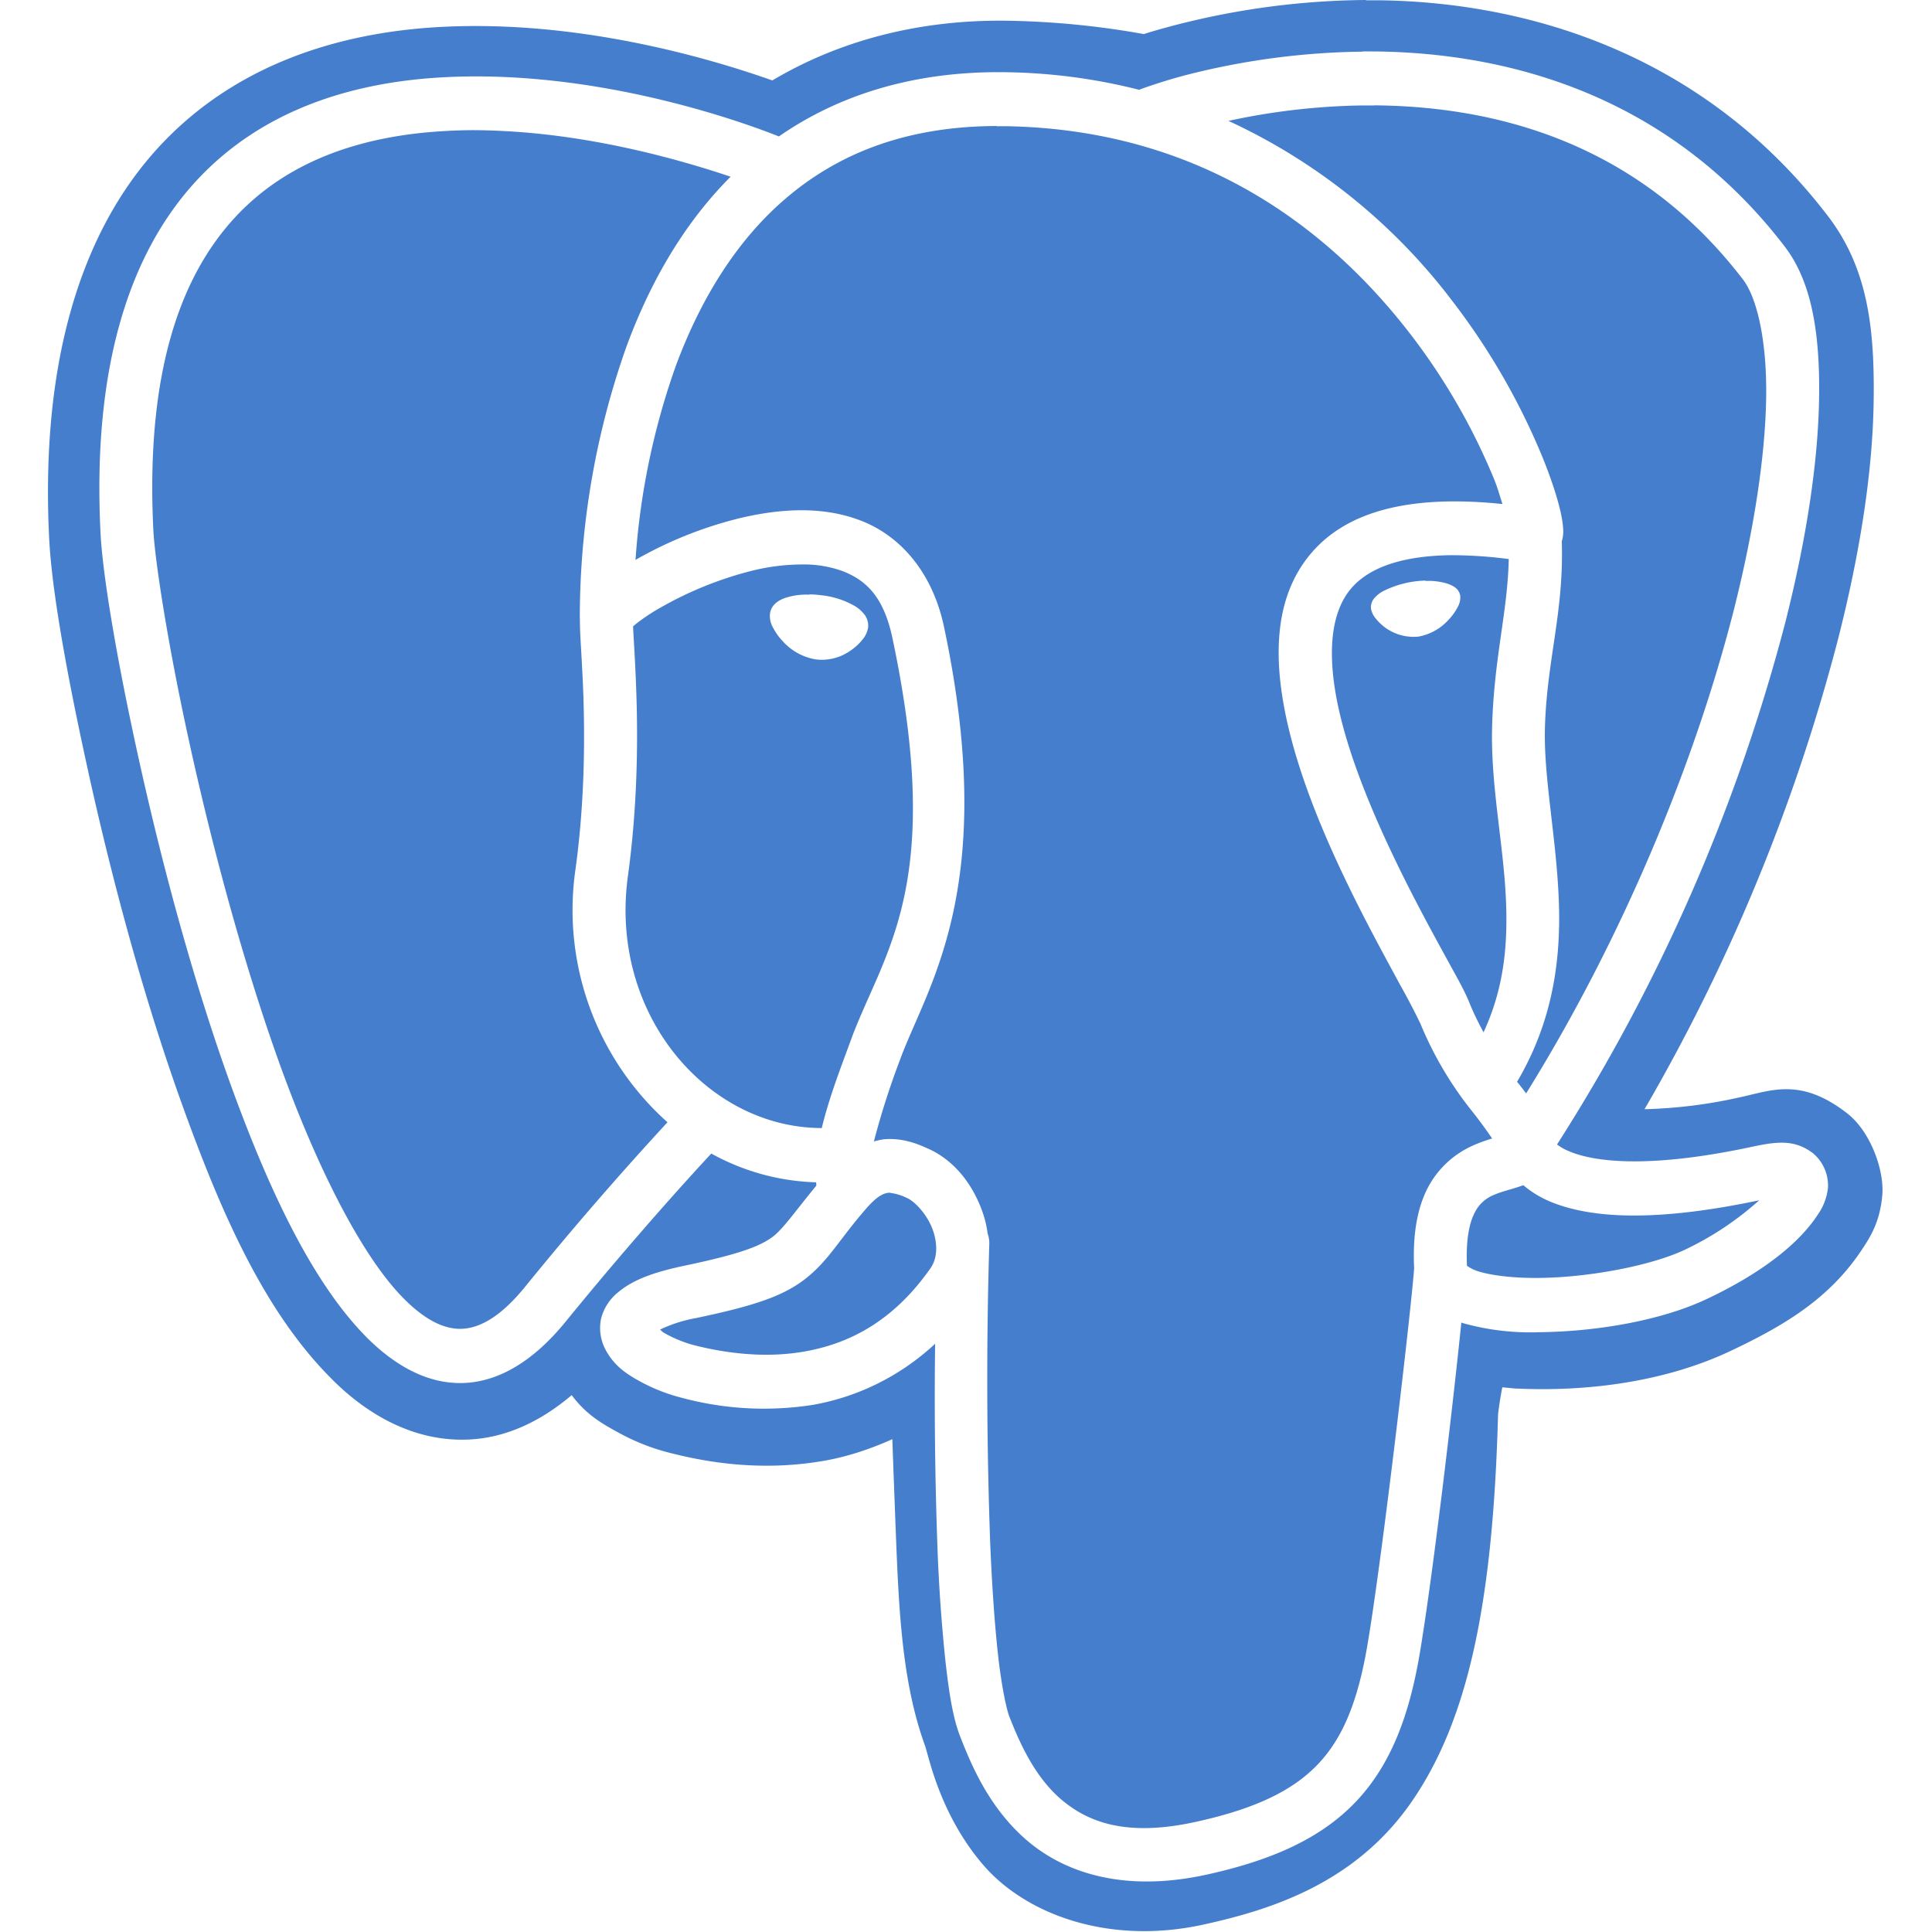 <?xml version="1.0" standalone="no"?><!DOCTYPE svg PUBLIC "-//W3C//DTD SVG 1.1//EN" "http://www.w3.org/Graphics/SVG/1.1/DTD/svg11.dtd"><svg t="1614239439717" class="icon" viewBox="0 0 1024 1024" version="1.1" xmlns="http://www.w3.org/2000/svg" p-id="3978" xmlns:xlink="http://www.w3.org/1999/xlink" width="200" height="200"><defs><style type="text/css"></style></defs><path d="M723.984 0a415.041 415.041 0 0 0-115.045 17.195l-2.661 0.87A446.924 446.924 0 0 0 534.888 11.003C485.707 10.133 443.435 22.364 409.352 42.63 375.78 30.757 306.129 10.235 232.691 14.329c-51.125 2.866-106.908 18.731-148.258 63.305-41.197 44.523-62.998 113.509-58.392 207.316 1.228 25.895 8.444 68.116 20.471 122.823 11.975 54.656 28.812 118.678 49.795 177.07 20.982 58.392 44.012 110.848 79.989 146.518 17.912 17.912 42.681 32.855 71.8 31.627 20.471-0.819 38.996-10.031 54.912-23.541 7.779 10.44 16.121 15.046 23.644 19.242 9.519 5.322 18.833 8.956 28.403 11.361 17.246 4.401 46.775 10.235 81.37 4.248 11.771-1.996 24.155-5.936 36.54-11.515 0.461 14.074 1.024 27.84 1.535 41.811 1.74 44.165 2.815 84.953 15.814 120.776 2.047 5.834 7.779 35.926 30.348 62.538 22.518 26.612 66.734 43.193 117.04 32.19 35.516-7.779 80.654-21.75 110.643-65.352 29.682-43.091 42.988-104.912 45.649-205.115 0.563-4.759 1.331-9.57 2.252-14.329l7.062 0.665h0.87c37.871 1.74 78.965-3.736 113.305-20.061 30.399-14.329 53.377-28.915 70.112-54.708 4.196-6.397 8.802-14.125 10.031-27.431 1.279-13.306-6.192-34.083-18.628-43.705-24.821-19.294-40.429-11.924-57.215-8.393-16.479 3.736-33.265 5.783-50.153 6.244a992.566 992.566 0 0 0 102.609-249.28c11.719-46.059 18.27-88.535 18.833-125.689 0.512-37.154-2.456-70.009-24.258-98.463C900.748 25.588 804.945 1.024 730.842 0.154h-6.858V0z m-1.945 27.277c70.061-0.665 159.568 19.447 223.846 103.325 14.483 18.833 18.782 46.366 18.27 80.347-0.512 33.879-6.653 74.513-17.912 118.985a966.415 966.415 0 0 1-120.981 276.66c2.047 1.535 4.248 2.764 6.602 3.685 12.078 5.118 39.713 9.519 94.779-2.047 13.869-2.968 24.053-4.964 34.544 3.224a22.415 22.415 0 0 1 7.676 18.116 30.399 30.399 0 0 1-5.476 14.329c-10.645 16.325-31.627 31.781-58.597 44.523-23.848 11.361-58.034 17.298-88.33 17.656a132.752 132.752 0 0 1-41.146-4.811l-0.768-0.307c-4.606 45.189-15.148 134.44-22.006 175.177-5.527 32.855-15.199 58.955-33.623 78.505-18.372 19.498-44.37 31.269-79.375 38.945-43.346 9.519-74.973-0.716-95.342-18.219-20.317-17.502-29.682-40.736-35.261-54.912-3.838-9.826-5.834-22.518-7.779-39.508a883.458 883.458 0 0 1-4.299-61.156c-1.279-35.823-1.689-71.698-1.228-107.573-18.116 16.888-40.634 28.147-64.841 32.395a167.552 167.552 0 0 1-69.753-3.838 93.858 93.858 0 0 1-21.699-8.546c-7.165-3.889-13.869-8.291-18.424-16.939a24.309 24.309 0 0 1-2.354-16.274 26.1 26.1 0 0 1 9.109-14.125c8.239-6.858 19.191-10.696 35.721-14.176 29.989-6.295 40.481-10.645 46.878-15.762 5.425-4.452 11.566-13.408 22.415-26.561a50.511 50.511 0 0 1-0.102-1.74 121.646 121.646 0 0 1-55.578-15.251c-6.244 6.704-38.229 41.248-77.276 89.2-16.376 20.061-34.493 31.576-53.633 32.395-19.14 0.819-36.386-9.007-51.125-23.541-29.324-29.171-52.763-79.272-73.182-135.873-20.368-56.652-36.949-119.753-48.72-173.488C61.25 346.362 54.239 303.067 53.266 282.136c-4.401-88.791 15.967-148.616 50.818-186.333 34.902-37.768 82.752-52.046 129.425-54.759 83.725-4.913 163.253 24.872 179.322 31.269 30.962-21.494 70.879-34.851 120.776-34.032 23.643 0.358 47.236 3.48 70.163 9.314l0.87-0.358c10.082-3.634 20.419-6.704 30.859-9.161a394.058 394.058 0 0 1 86.488-10.696V27.277z m6.346 28.608h-6.141a357.723 357.723 0 0 0-71.135 8.188 314.121 314.121 0 0 1 119.036 95.956c19.191 25.025 35.107 52.558 47.236 81.882 4.606 11.259 7.676 20.778 9.468 28.147 0.87 3.685 1.433 6.806 1.638 10.031 0.205 2.047 0 4.145-0.512 6.141 0 0.154-0.154 0.461-0.205 0.563 1.228 37.359-7.83 62.691-8.905 98.361-0.819 25.844 5.629 56.192 7.216 89.354 1.535 31.115-2.149 65.301-22.006 98.873 1.74 2.047 3.224 4.094 4.811 6.141 52.353-84.236 90.07-177.377 110.234-256.854 10.747-42.783 16.53-81.524 16.991-112.23 0.409-30.706-5.118-52.968-12.282-62.282-56.038-73.182-131.882-91.81-195.494-92.322z m-200.1 10.901c-49.334 0.154-84.748 15.353-111.565 38.178-27.686 23.541-46.263 55.885-58.495 88.893A384.13 384.13 0 0 0 336.835 296.823l0.512-0.358a213.713 213.713 0 0 1 55.475-22.006c20.982-4.862 43.551-6.397 63.971 1.689 20.471 8.086 37.41 27.123 43.551 56.089 29.426 138.893-9.161 190.53-23.336 229.526a416.064 416.064 0 0 0-13.818 43.193c1.791-0.409 3.582-0.921 5.374-1.126 10.031-0.819 17.912 2.559 22.518 4.606 14.329 6.09 24.155 18.782 29.426 33.265 1.382 3.787 2.405 7.881 2.968 12.129 0.614 1.74 0.921 3.582 0.87 5.425a2401.453 2401.453 0 0 0 0.512 159.415c0.972 22.927 2.405 43.142 4.196 59.109 1.791 15.865 4.35 27.993 5.936 32.088 5.374 13.664 13.204 31.525 27.277 43.705 14.125 12.078 34.391 20.215 71.391 12.078 32.088-7.011 51.842-16.786 65.096-30.808 13.204-14.022 21.085-33.572 26.1-63.459 7.625-44.779 22.825-174.665 24.667-199.076-0.87-18.424 1.791-32.599 7.574-43.398a49.795 49.795 0 0 1 23.029-21.494c3.992-1.842 7.676-3.071 10.747-3.992a253.681 253.681 0 0 0-10.133-13.818 190.888 190.888 0 0 1-27.84-46.929 356.393 356.393 0 0 0-10.747-20.573c-5.527-10.235-12.538-23.029-19.908-37.41-14.688-28.812-30.706-63.663-38.996-97.645-8.239-33.981-9.468-69.088 11.771-93.909 18.782-22.006 51.791-31.115 101.329-25.998-1.535-4.452-2.354-8.188-4.862-14.176a335.001 335.001 0 0 0-43.449-75.229c-41.965-54.759-109.927-109.108-214.941-110.848h-4.759v-0.102z m-277.376 2.201a280.447 280.447 0 0 0-15.865 0.512c-42.118 2.456-82.036 14.944-110.541 45.803-28.556 30.911-47.338 81.524-43.244 165.3 0.768 15.865 7.523 60.337 19.14 113.1 11.566 52.814 27.993 114.942 47.696 169.854 19.754 54.861 43.705 102.66 66.427 125.229 11.412 11.31 21.341 15.865 30.399 15.506 9.058-0.461 19.959-5.783 33.265-22.108a1832.627 1832.627 0 0 1 75.588-87.358 150.868 150.868 0 0 1-48.72-134.338c4.299-31.473 4.862-60.951 4.35-84.236-0.512-22.722-2.047-37.819-2.047-47.236v-1.024l-0.051-0.256c0-49.129 8.342-97.849 24.718-144.01 11.668-31.729 29.119-63.971 55.219-90.07-25.639-8.598-71.135-21.75-120.469-24.206a310.948 310.948 0 0 0-15.865-0.461zM768.764 294.264c-28.352 0.409-44.268 7.83-52.609 17.605-11.822 13.869-12.948 38.178-5.629 68.116 7.318 29.989 22.466 63.459 36.642 91.35 7.114 13.971 13.971 26.509 19.549 36.693 5.629 10.235 9.724 17.451 12.18 23.643 2.303 5.732 4.862 10.747 7.421 15.455 11.003-23.695 12.948-46.929 11.822-71.135-1.433-29.989-8.239-60.644-7.267-91.708 1.126-36.284 8.188-59.876 8.802-87.972a236.947 236.947 0 0 0-30.911-2.047z m-343.905 4.913c-8.598 0.051-17.246 1.126-25.691 3.173a192.423 192.423 0 0 0-48.106 19.14c-5.118 2.815-10.031 6.039-14.636 9.724l-0.87 0.819c0.205 6.244 1.433 21.341 1.945 43.551 0.512 24.309-0.102 55.322-4.708 88.893-9.979 72.926 41.862 133.315 102.762 133.417 3.582-14.995 9.365-30.194 15.251-46.161 16.939-46.673 50.306-80.705 22.211-213.508-4.606-21.75-13.715-30.501-26.253-35.465a60.388 60.388 0 0 0-21.852-3.582z m330.651 8.7h2.098c2.559 0 5.066 0.358 7.523 0.921 2.252 0.512 4.196 1.279 5.783 2.354 1.638 1.024 2.764 2.764 3.071 4.708v0.307a10.389 10.389 0 0 1-1.484 5.783 28.454 28.454 0 0 1-4.606 6.397 28.147 28.147 0 0 1-16.069 9.058 25.588 25.588 0 0 1-22.518-9.416 11.156 11.156 0 0 1-2.661-5.425 7.369 7.369 0 0 1 1.74-5.476 16.069 16.069 0 0 1 4.862-3.838 52.865 52.865 0 0 1 22.262-5.527v0.154z m-326.557 7.165c2.201 0 4.555 0.205 6.909 0.512a45.035 45.035 0 0 1 16.428 5.22 18.679 18.679 0 0 1 5.578 4.555c1.689 1.996 2.508 4.606 2.252 7.216a12.999 12.999 0 0 1-3.122 6.602 27.328 27.328 0 0 1-5.988 5.527 26.305 26.305 0 0 1-18.731 4.811 30.194 30.194 0 0 1-17.502-9.724 30.296 30.296 0 0 1-4.964-6.96 12.129 12.129 0 0 1-1.689-7.574c0.614-4.606 4.35-7.011 7.984-8.291a35.465 35.465 0 0 1 12.794-1.74l0.051-0.154z m378.347 313.2h-0.102c-6.141 2.252-11.208 3.173-15.455 5.118a19.038 19.038 0 0 0-9.979 9.109c-2.661 4.913-4.913 13.613-4.248 28.403a21.085 21.085 0 0 0 6.192 3.019c7.165 2.201 19.14 3.634 32.497 3.429 26.612-0.307 59.416-6.653 76.816-14.944 14.329-6.755 27.584-15.609 39.406-26.202-58.239 12.282-91.094 9.007-111.258 0.512a54.708 54.708 0 0 1-13.818-8.546v0.051z m-335.359 3.941h-0.87c-2.252 0.256-5.476 1.024-11.668 8.035-14.534 16.632-19.652 27.123-31.627 36.847-11.975 9.724-27.533 14.944-58.648 21.494-6.653 1.177-13.152 3.224-19.294 6.141 1.228 1.024 1.126 1.228 2.968 2.201 4.504 2.559 10.389 4.862 15.097 6.09 13.357 3.378 35.312 7.369 58.239 3.378 22.927-3.992 46.775-15.199 67.143-44.319 3.48-5.066 3.889-12.487 1.024-20.471-2.968-7.932-9.365-14.841-13.818-16.735a26.868 26.868 0 0 0-8.546-2.559v-0.102z" fill="#447ECD" p-id="3979"></path></svg>